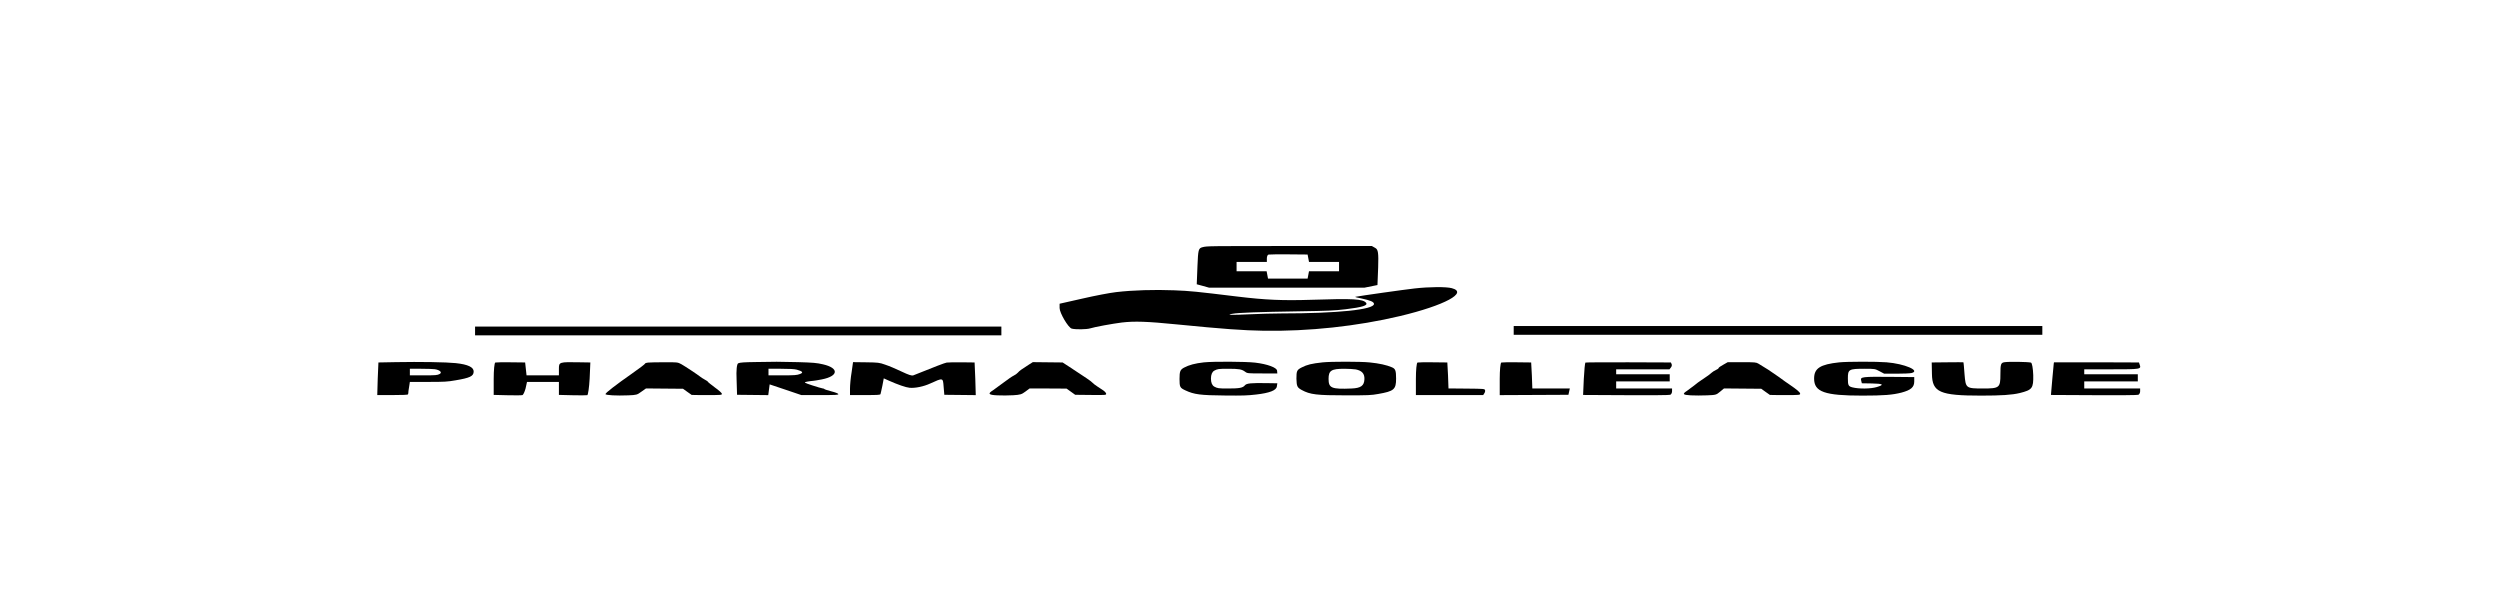 <?xml version="1.0" standalone="no"?>
<!DOCTYPE svg PUBLIC "-//W3C//DTD SVG 20010904//EN"
 "http://www.w3.org/TR/2001/REC-SVG-20010904/DTD/svg10.dtd">
<svg version="1.0" xmlns="http://www.w3.org/2000/svg"
 width="365pt" height="90pt" viewBox="0 0 365 90"
 preserveAspectRatio="xMidYMid meet">
<g transform="translate(0,90) scale(0.034,-0.008)"
fill="#000000" stroke="none">
<path d="M5164 6739 c-18 -20 -19 -43 -22 -349 l-3 -328 27 -31 26 -31 333 0
334 0 28 24 28 24 3 320 c2 266 0 327 -12 356 l-15 36 -354 0 c-347 0 -354 0
-373 -21z m454 -201 l3 -68 64 0 65 0 0 -85 0 -85 -65 0 -64 0 -3 -67 -3 -68
-85 0 -85 0 -3 68 -3 67 -64 0 -65 0 0 85 0 85 65 0 65 0 0 63 c0 35 3 67 7
71 4 4 43 5 88 4 l80 -3 3 -67z"/>
<path d="M6075 5986 c-41 -19 -236 -136 -255 -153 -3 -3 9 -17 27 -31 37 -33
53 -61 53 -99 0 -104 -157 -173 -396 -173 -34 0 -96 -7 -139 -16 -78 -16 -104
-12 -72 10 26 20 115 33 280 44 132 9 154 13 205 38 72 37 97 70 88 118 -13
70 -56 80 -233 55 -124 -17 -199 -3 -318 58 -182 94 -203 103 -273 115 -86 14
-176 3 -249 -33 -27 -13 -91 -65 -145 -118 l-98 -94 0 -78 c0 -90 37 -358 52
-376 15 -19 65 -16 80 5 18 25 97 86 135 106 55 27 108 20 238 -35 198 -83
283 -109 370 -115 194 -14 403 82 587 268 192 195 294 429 222 509 -24 27 -96
25 -159 -5z"/>
<path d="M6500 5220 l0 -80 1135 0 1135 0 0 80 0 80 -1135 0 -1135 0 0 -80z"/>
<path d="M2040 5210 l0 -80 1130 0 1130 0 0 80 0 80 -1130 0 -1130 0 0 -80z"/>
<path d="M1700 4641 l-75 -6 -3 -297 -2 -298 65 0 c44 0 66 4 67 13 1 6 2 35
2 62 1 28 3 76 4 108 l2 57 78 0 c71 0 83 3 118 29 62 44 77 75 78 156 1 83
-24 134 -77 158 -39 18 -154 26 -257 18z m167 -129 c22 -14 33 -60 21 -87 -10
-23 -17 -25 -70 -25 l-58 0 0 60 0 60 48 0 c26 0 52 -4 59 -8z"/>
<path d="M3248 4643 c-54 -3 -70 -8 -78 -23 -6 -11 -9 -125 -7 -297 l2 -278
67 -3 67 -3 3 98 3 98 68 -97 68 -98 79 0 c70 0 80 2 80 18 0 10 -13 32 -30
50 -16 18 -30 37 -30 42 0 4 -3 10 -8 12 -4 2 -24 27 -45 56 -36 51 -37 55
-20 68 10 7 21 14 25 14 3 0 20 12 37 26 72 60 75 207 5 275 -27 27 -43 32
-106 40 -40 4 -82 7 -93 7 -11 -1 -50 -3 -87 -5z m174 -140 c25 -30 29 -54 13
-79 -13 -21 -23 -24 -75 -24 l-60 0 0 60 0 60 53 0 c39 0 58 -5 69 -17z"/>
<path d="M5170 4637 c-38 -18 -64 -47 -86 -97 -16 -38 -19 -67 -19 -205 0
-150 2 -163 25 -209 38 -76 65 -90 171 -94 75 -3 95 -1 133 18 58 28 87 76 89
149 l2 56 -44 3 c-68 5 -88 -3 -95 -39 -9 -48 -24 -59 -73 -59 -41 0 -45 3
-59 35 -9 23 -14 71 -14 145 0 74 5 122 14 145 14 32 18 35 59 35 48 0 59 -8
74 -55 9 -29 11 -30 74 -30 l64 0 -1 48 c0 58 -42 123 -94 149 -41 20 -180 23
-220 5z"/>
<path d="M5680 4637 c-48 -22 -67 -42 -90 -92 -21 -45 -23 -64 -23 -206 1
-138 3 -161 23 -207 36 -83 64 -97 190 -97 96 0 108 2 138 25 68 50 77 83 77
280 0 148 -3 180 -18 207 -23 42 -54 71 -96 89 -40 17 -165 17 -201 1z m142
-129 c26 -22 38 -77 37 -177 -1 -120 -15 -164 -55 -171 -86 -16 -99 7 -99 175
0 154 12 185 68 185 18 0 40 -6 49 -12z"/>
<path d="M7898 4637 c-82 -37 -108 -108 -108 -296 0 -244 45 -311 207 -311 92
0 130 13 169 56 40 46 54 98 54 202 l0 80 -97 4 c-127 5 -135 1 -131 -65 l3
-52 43 -3 c49 -4 55 -23 21 -66 -26 -33 -77 -36 -105 -5 -17 19 -19 38 -19
164 0 165 4 175 72 175 43 0 45 -1 64 -45 l20 -45 52 0 c29 0 58 5 65 12 41
41 -29 170 -107 196 -43 15 -168 14 -203 -1z"/>
<path d="M8608 4640 c-16 -10 -18 -32 -18 -221 0 -246 -4 -259 -75 -259 -73 0
-74 5 -79 256 -2 120 -4 220 -5 222 -1 2 -31 2 -68 0 l-68 -3 1 -210 c1 -334
34 -395 211 -395 87 0 133 13 166 47 54 57 59 87 58 327 -1 121 -5 224 -10
229 -14 14 -94 19 -113 7z"/>
<path d="M2127 4634 c-4 -4 -7 -139 -7 -299 l0 -292 57 -6 c32 -3 61 -3 66 2
4 4 10 60 14 124 l6 117 69 0 68 0 0 -119 0 -118 57 -6 c32 -3 61 -3 65 1 3 4
8 140 10 302 l3 295 -44 3 c-91 7 -91 7 -91 -123 l0 -115 -70 0 -69 0 -3 118
-3 117 -60 3 c-34 2 -64 0 -68 -4z"/>
<path d="M2783 4633 c-7 -2 -13 -11 -13 -19 0 -8 -25 -89 -56 -181 -69 -205
-114 -353 -114 -375 0 -21 47 -32 98 -23 35 6 38 9 56 66 l20 60 79 -3 80 -3
18 -55 c10 -30 19 -56 19 -57 0 -2 29 -3 65 -3 61 0 65 1 65 23 0 13 -13 64
-30 115 -16 51 -30 98 -30 103 0 6 -6 25 -14 42 -8 18 -16 41 -19 52 -9 32
-64 187 -81 228 -16 37 -17 37 -74 36 -31 0 -63 -3 -69 -6z"/>
<path d="M3657 4459 c-4 -100 -7 -235 -7 -301 l0 -118 65 0 c55 0 65 3 66 18
1 9 4 78 8 152 l6 135 22 -42 c38 -72 73 -124 89 -130 24 -9 60 22 89 79 55
106 54 107 57 -58 l3 -149 68 -3 67 -3 -2 298 -3 298 -55 3 c-30 1 -60 -1 -65
-5 -9 -7 -50 -74 -143 -233 -7 -11 -20 8 -51 70 -23 47 -54 103 -70 125 -25
38 -30 40 -82 43 l-56 3 -6 -182z"/>
<path d="M4419 4598 c-34 -92 -41 -114 -48 -148 -4 -19 -12 -44 -18 -55 -6
-11 -25 -67 -43 -125 -18 -58 -39 -122 -46 -143 -24 -63 -19 -85 19 -92 18 -4
49 -3 68 2 30 8 36 15 52 66 l18 57 80 0 c43 0 79 -1 79 -2 0 -2 9 -28 19 -58
l18 -55 66 -3 c66 -3 67 -2 67 22 0 14 -6 43 -13 63 -8 21 -20 54 -26 73 -7
19 -17 51 -21 70 -8 33 -24 79 -98 285 l-29 80 -64 3 -64 3 -16 -43z"/>
<path d="M6087 4634 c-4 -4 -7 -139 -7 -301 l0 -293 145 0 144 0 5 33 c3 17 4
43 3 57 -2 24 -5 25 -79 28 l-78 3 -2 237 -3 237 -60 3 c-34 2 -64 0 -68 -4z"/>
<path d="M6447 4634 c-4 -4 -7 -139 -7 -301 l0 -294 148 3 147 3 3 58 3 57
-80 0 -81 0 -2 238 -3 237 -60 3 c-34 2 -64 0 -68 -4z"/>
<path d="M6808 4633 c-2 -5 -5 -139 -7 -300 l-3 -291 184 -4 c116 -2 186 0
190 7 4 5 8 34 8 63 l0 52 -120 0 -120 0 0 65 0 65 115 0 115 0 0 65 0 65
-115 0 -115 0 0 45 0 45 115 0 114 0 6 33 c4 19 5 47 3 63 l-3 29 -182 3
c-100 1 -183 -1 -185 -5z"/>
<path d="M7400 4594 c-11 -25 -20 -52 -20 -60 0 -9 -5 -25 -12 -37 -6 -12 -15
-35 -19 -52 -7 -28 -14 -50 -44 -135 -7 -19 -21 -62 -30 -95 -10 -33 -24 -77
-31 -98 -21 -58 -18 -74 16 -82 17 -4 48 -4 70 0 38 6 40 9 56 66 l17 60 80
-3 80 -3 18 -55 c10 -30 19 -56 19 -57 0 -2 29 -3 65 -3 63 0 65 1 65 26 0 24
-14 74 -45 164 -7 19 -29 85 -48 145 -33 100 -55 160 -86 238 -10 25 -14 27
-71 27 l-61 0 -19 -46z"/>
<path d="M8820 4638 c-1 -2 -3 -136 -7 -300 l-6 -296 184 -4 c117 -2 187 0
191 7 4 5 8 34 8 63 l0 52 -120 0 -120 0 0 65 0 65 115 0 115 0 0 65 0 65
-115 0 -115 0 0 45 0 45 115 0 c129 0 130 1 123 86 l-3 39 -182 3 c-101 1
-183 1 -183 0z"/>
</g>
</svg>
